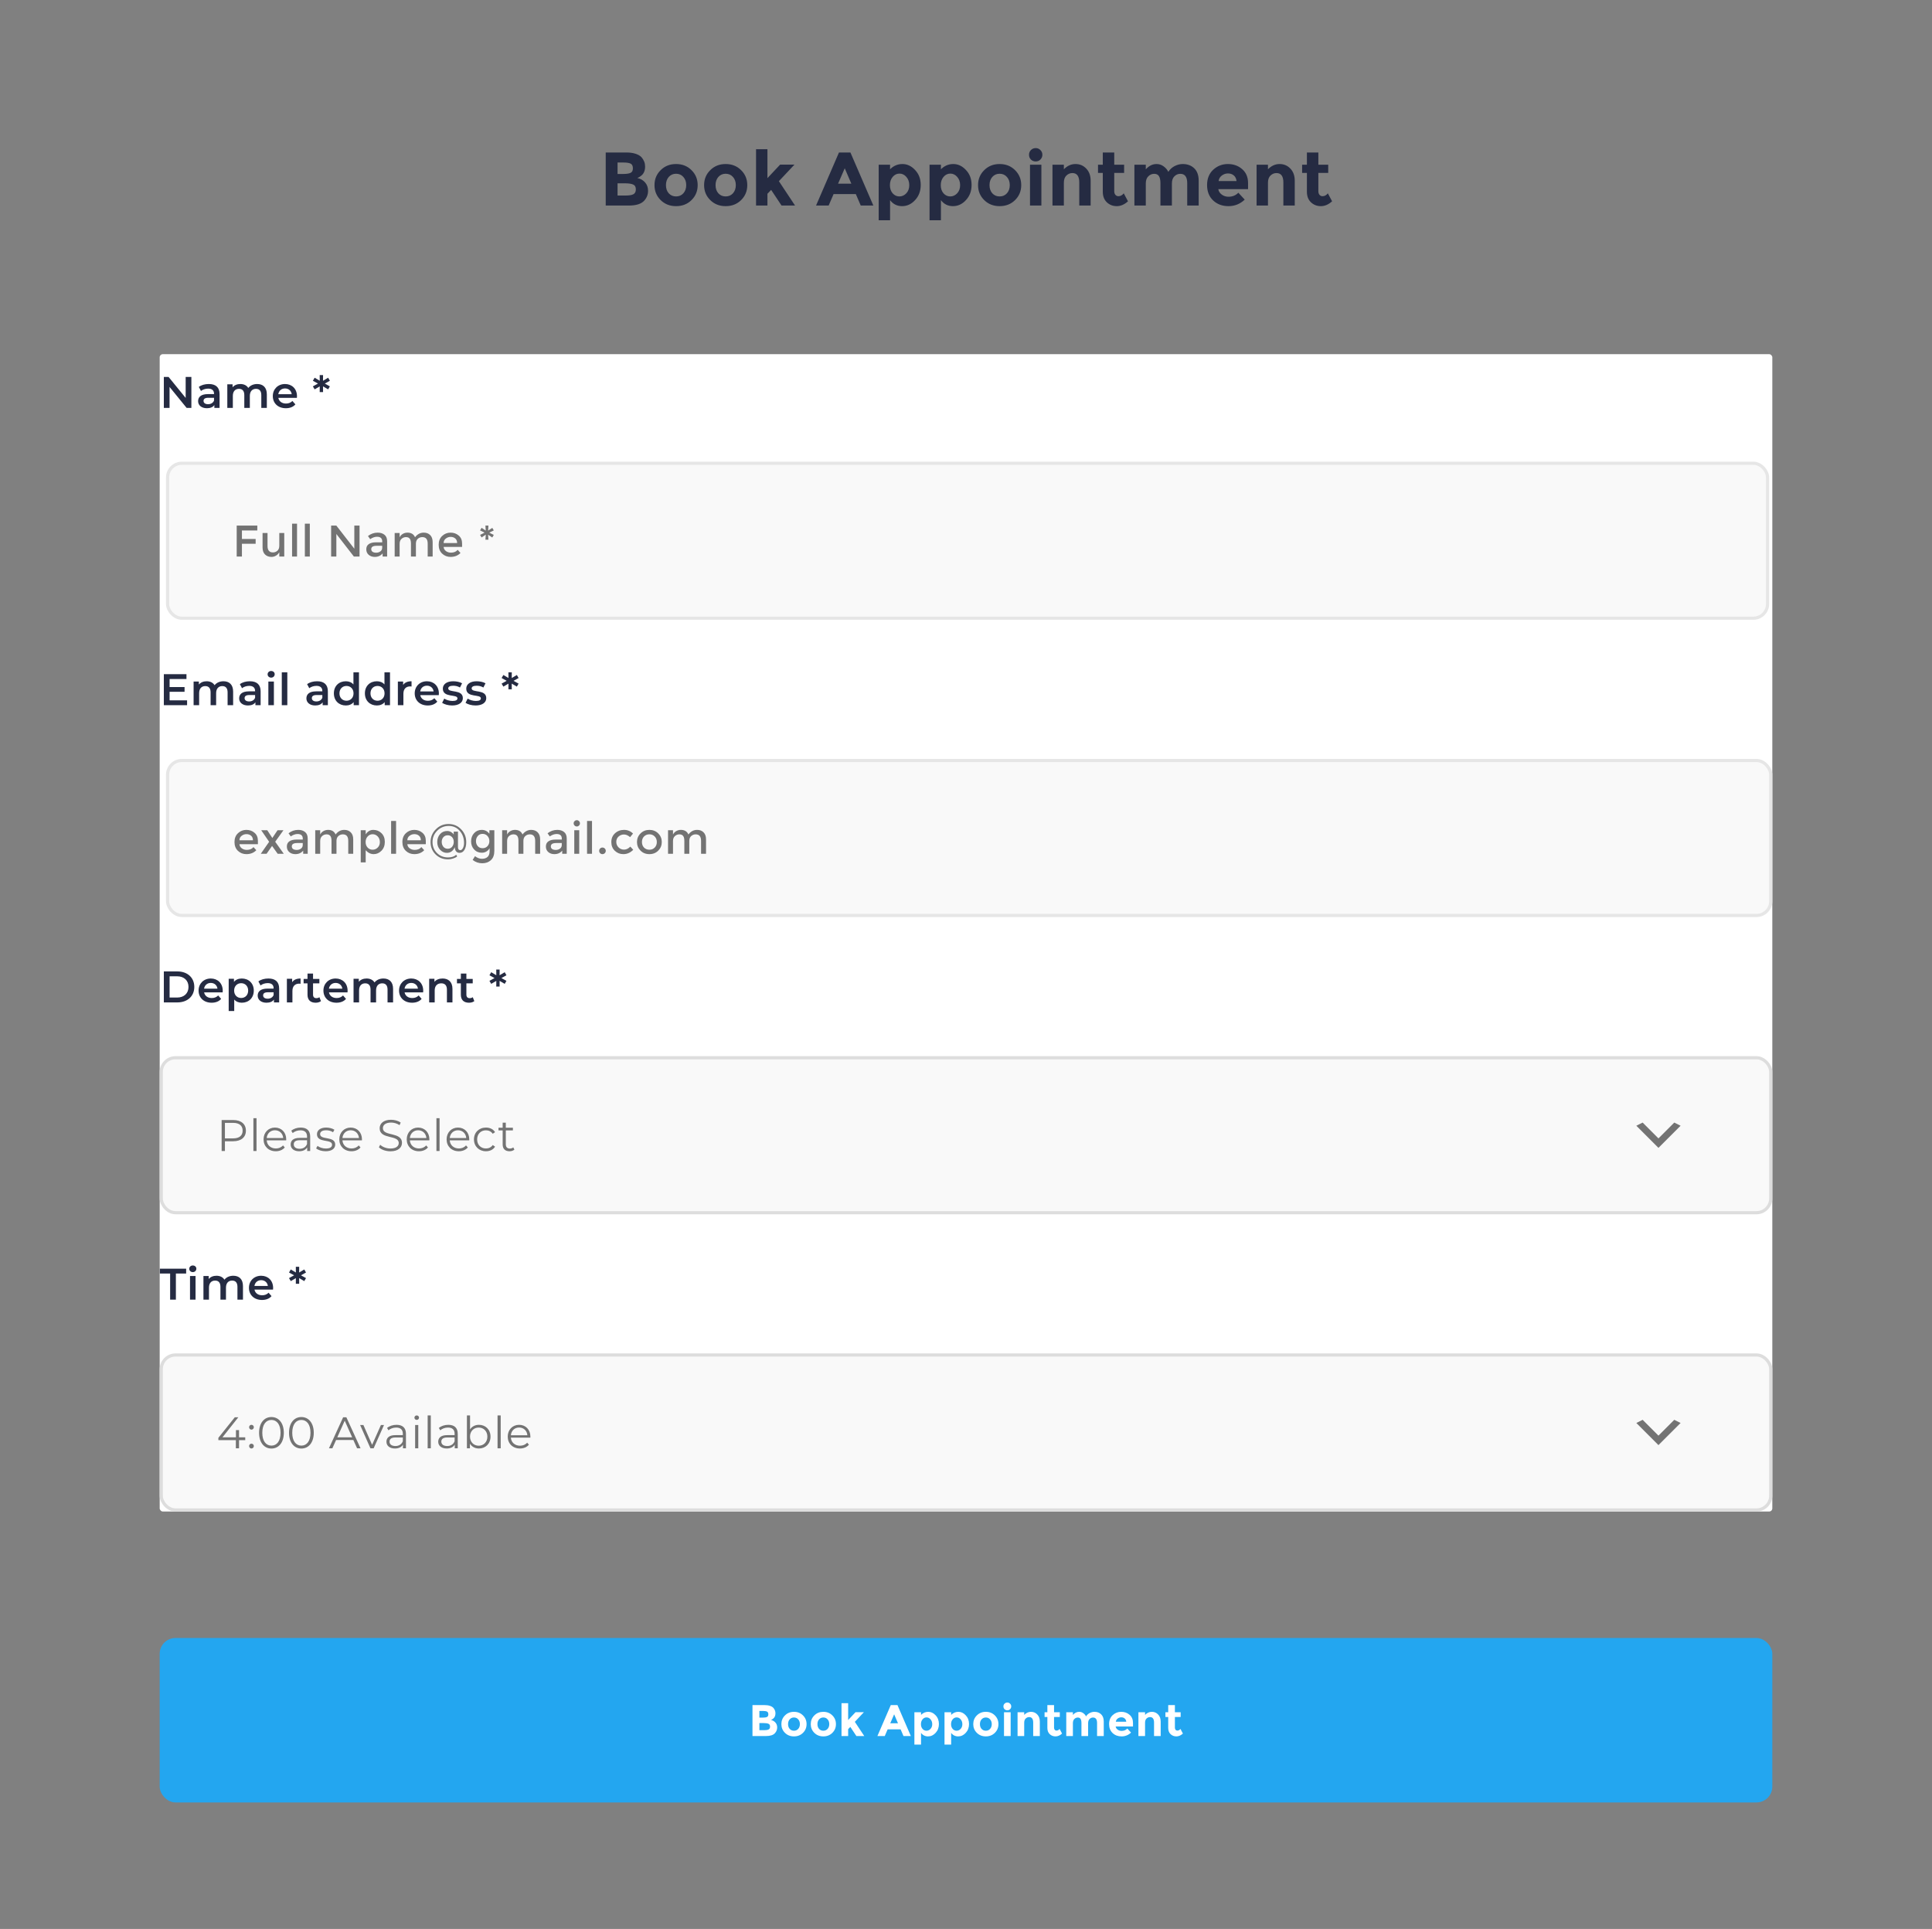 <svg width="611" height="610" viewBox="0 0 611 610" fill="none" xmlns="http://www.w3.org/2000/svg">
<rect x="0" y="0" width="611" height="610" fill="#808080" stroke="none"/>
<path d="M198.904 65H191.56V48.224H198.088C199.224 48.224 200.2 48.36 201.016 48.632C201.848 48.904 202.472 49.272 202.888 49.736C203.64 50.6 204.016 51.576 204.016 52.664C204.016 53.976 203.592 54.952 202.744 55.592C202.456 55.816 202.256 55.96 202.144 56.024C202.032 56.072 201.832 56.16 201.544 56.288C202.584 56.512 203.408 56.984 204.016 57.704C204.64 58.408 204.952 59.288 204.952 60.344C204.952 61.512 204.552 62.544 203.752 63.44C202.824 64.48 201.208 65 198.904 65ZM195.304 55.016H197.08C198.12 55.016 198.888 54.904 199.384 54.68C199.896 54.456 200.152 53.976 200.152 53.24C200.152 52.488 199.92 51.992 199.456 51.752C198.992 51.512 198.208 51.392 197.104 51.392H195.304V55.016ZM195.304 61.832H197.872C198.944 61.832 199.744 61.704 200.272 61.448C200.816 61.176 201.088 60.656 201.088 59.888C201.088 59.104 200.8 58.592 200.224 58.352C199.664 58.096 198.76 57.968 197.512 57.968H195.304V61.832ZM210.61 58.544C210.61 59.6 210.906 60.464 211.498 61.136C212.106 61.792 212.874 62.12 213.802 62.12C214.746 62.12 215.514 61.792 216.106 61.136C216.714 60.464 217.018 59.6 217.018 58.544C217.018 57.488 216.714 56.624 216.106 55.952C215.514 55.28 214.746 54.944 213.802 54.944C212.874 54.944 212.106 55.28 211.498 55.952C210.906 56.624 210.61 57.488 210.61 58.544ZM220.642 58.544C220.642 60.416 219.994 61.992 218.698 63.272C217.402 64.552 215.77 65.192 213.802 65.192C211.85 65.192 210.226 64.552 208.93 63.272C207.634 61.992 206.986 60.416 206.986 58.544C206.986 56.672 207.634 55.096 208.93 53.816C210.226 52.52 211.85 51.872 213.802 51.872C215.77 51.872 217.402 52.52 218.698 53.816C219.994 55.096 220.642 56.672 220.642 58.544ZM226.296 58.544C226.296 59.6 226.592 60.464 227.184 61.136C227.792 61.792 228.56 62.12 229.488 62.12C230.432 62.12 231.2 61.792 231.792 61.136C232.4 60.464 232.704 59.6 232.704 58.544C232.704 57.488 232.4 56.624 231.792 55.952C231.2 55.28 230.432 54.944 229.488 54.944C228.56 54.944 227.792 55.28 227.184 55.952C226.592 56.624 226.296 57.488 226.296 58.544ZM236.328 58.544C236.328 60.416 235.68 61.992 234.384 63.272C233.088 64.552 231.456 65.192 229.488 65.192C227.536 65.192 225.912 64.552 224.616 63.272C223.32 61.992 222.672 60.416 222.672 58.544C222.672 56.672 223.32 55.096 224.616 53.816C225.912 52.52 227.536 51.872 229.488 51.872C231.456 51.872 233.088 52.52 234.384 53.816C235.68 55.096 236.328 56.672 236.328 58.544ZM242.702 65H239.102V47.192H242.702V56.336L246.71 52.064H251.246L246.326 57.296L251.438 65H247.166L243.878 60.056L242.702 61.28V65ZM272.215 65L270.655 61.376H263.623L262.063 65H258.079L265.327 48.224H268.951L276.199 65H272.215ZM267.151 53.216L265.039 58.088H269.239L267.151 53.216ZM285.398 51.872C286.902 51.872 288.238 52.504 289.406 53.768C290.59 55.016 291.182 56.592 291.182 58.496C291.182 60.4 290.59 61.992 289.406 63.272C288.238 64.552 286.862 65.192 285.278 65.192C283.71 65.192 282.446 64.56 281.486 63.296V69.656H277.886V52.088H281.486V53.528C282.59 52.424 283.894 51.872 285.398 51.872ZM281.438 58.568C281.438 59.608 281.726 60.464 282.302 61.136C282.894 61.792 283.606 62.12 284.438 62.12C285.27 62.12 285.998 61.792 286.622 61.136C287.246 60.464 287.558 59.608 287.558 58.568C287.558 57.528 287.254 56.656 286.646 55.952C286.038 55.248 285.31 54.896 284.462 54.896C283.614 54.896 282.894 55.248 282.302 55.952C281.726 56.64 281.438 57.512 281.438 58.568ZM301.482 51.872C302.986 51.872 304.322 52.504 305.49 53.768C306.674 55.016 307.266 56.592 307.266 58.496C307.266 60.4 306.674 61.992 305.49 63.272C304.322 64.552 302.946 65.192 301.362 65.192C299.794 65.192 298.53 64.56 297.57 63.296V69.656H293.97V52.088H297.57V53.528C298.674 52.424 299.978 51.872 301.482 51.872ZM297.522 58.568C297.522 59.608 297.81 60.464 298.386 61.136C298.978 61.792 299.69 62.12 300.522 62.12C301.354 62.12 302.082 61.792 302.706 61.136C303.33 60.464 303.642 59.608 303.642 58.568C303.642 57.528 303.338 56.656 302.73 55.952C302.122 55.248 301.394 54.896 300.546 54.896C299.698 54.896 298.978 55.248 298.386 55.952C297.81 56.64 297.522 57.512 297.522 58.568ZM312.935 58.544C312.935 59.6 313.231 60.464 313.823 61.136C314.431 61.792 315.199 62.12 316.127 62.12C317.071 62.12 317.839 61.792 318.431 61.136C319.039 60.464 319.343 59.6 319.343 58.544C319.343 57.488 319.039 56.624 318.431 55.952C317.839 55.28 317.071 54.944 316.127 54.944C315.199 54.944 314.431 55.28 313.823 55.952C313.231 56.624 312.935 57.488 312.935 58.544ZM322.967 58.544C322.967 60.416 322.319 61.992 321.023 63.272C319.727 64.552 318.095 65.192 316.127 65.192C314.175 65.192 312.551 64.552 311.255 63.272C309.959 61.992 309.311 60.416 309.311 58.544C309.311 56.672 309.959 55.096 311.255 53.816C312.551 52.52 314.175 51.872 316.127 51.872C318.095 51.872 319.727 52.52 321.023 53.816C322.319 55.096 322.967 56.672 322.967 58.544ZM329.341 65H325.741V52.088H329.341V65ZM326.029 50.456C325.629 50.04 325.429 49.536 325.429 48.944C325.429 48.352 325.629 47.856 326.029 47.456C326.445 47.04 326.949 46.832 327.541 46.832C328.133 46.832 328.629 47.04 329.029 47.456C329.445 47.856 329.653 48.352 329.653 48.944C329.653 49.536 329.445 50.04 329.029 50.456C328.629 50.856 328.133 51.056 327.541 51.056C326.949 51.056 326.445 50.856 326.029 50.456ZM336.449 57.8V65H332.849V52.088H336.449V53.528C337.537 52.424 338.761 51.872 340.121 51.872C341.481 51.872 342.617 52.352 343.529 53.312C344.457 54.272 344.921 55.552 344.921 57.152V65H341.321V57.704C341.321 55.72 340.593 54.728 339.137 54.728C338.417 54.728 337.785 54.992 337.241 55.52C336.713 56.032 336.449 56.792 336.449 57.8ZM352.385 54.68V60.464C352.385 60.96 352.513 61.352 352.769 61.64C353.025 61.912 353.329 62.048 353.681 62.048C354.353 62.048 354.921 61.744 355.385 61.136L356.729 63.656C355.609 64.68 354.425 65.192 353.177 65.192C351.945 65.192 350.897 64.784 350.033 63.968C349.185 63.152 348.761 62.04 348.761 60.632V54.68H347.249V52.088H348.761V48.224H352.385V52.088H355.505V54.68H352.385ZM370.615 58.04V65H366.991V57.944C366.991 56.92 366.831 56.168 366.511 55.688C366.207 55.208 365.703 54.968 364.999 54.968C364.311 54.968 363.695 55.232 363.151 55.76C362.623 56.272 362.359 57.032 362.359 58.04V65H358.759V52.088H362.359V53.552C363.351 52.432 364.487 51.872 365.767 51.872C366.583 51.872 367.319 52.112 367.975 52.592C368.647 53.072 369.151 53.656 369.487 54.344C369.983 53.56 370.647 52.952 371.479 52.52C372.327 52.088 373.175 51.872 374.023 51.872C375.543 51.872 376.767 52.328 377.695 53.24C378.623 54.136 379.087 55.44 379.087 57.152V65H375.463V57.944C375.463 55.96 374.735 54.968 373.279 54.968C372.559 54.968 371.935 55.232 371.407 55.76C370.879 56.272 370.615 57.032 370.615 58.04ZM393.645 63.128C392.189 64.504 390.477 65.192 388.509 65.192C386.557 65.192 384.941 64.592 383.661 63.392C382.381 62.176 381.741 60.552 381.741 58.52C381.741 56.488 382.389 54.872 383.685 53.672C384.997 52.472 386.541 51.872 388.317 51.872C390.093 51.872 391.597 52.408 392.829 53.48C394.077 54.552 394.701 56.024 394.701 57.896V59.816H385.293C385.405 60.52 385.773 61.096 386.397 61.544C387.021 61.992 387.725 62.216 388.509 62.216C389.773 62.216 390.813 61.792 391.629 60.944L393.645 63.128ZM391.053 57.248C390.973 56.48 390.685 55.888 390.189 55.472C389.693 55.056 389.085 54.848 388.365 54.848C387.661 54.848 387.013 55.064 386.421 55.496C385.829 55.928 385.485 56.512 385.389 57.248H391.053ZM400.997 57.8V65H397.397V52.088H400.997V53.528C402.085 52.424 403.309 51.872 404.669 51.872C406.029 51.872 407.165 52.352 408.077 53.312C409.005 54.272 409.469 55.552 409.469 57.152V65H405.869V57.704C405.869 55.72 405.141 54.728 403.685 54.728C402.965 54.728 402.333 54.992 401.789 55.52C401.261 56.032 400.997 56.792 400.997 57.8ZM416.934 54.68V60.464C416.934 60.96 417.062 61.352 417.318 61.64C417.574 61.912 417.878 62.048 418.23 62.048C418.902 62.048 419.47 61.744 419.934 61.136L421.278 63.656C420.158 64.68 418.974 65.192 417.726 65.192C416.494 65.192 415.446 64.784 414.582 63.968C413.734 63.152 413.31 62.04 413.31 60.632V54.68H411.798V52.088H413.31V48.224H416.934V52.088H420.054V54.68H416.934Z" fill="#252B42"/>
<g clip-path="url(#clip0_1479_17315)">
<rect x="50.5" y="112" width="510" height="366" rx="1" fill="white"/>
<path d="M58.718 119.2V125.836L53.314 119.2H51.816V129H53.622V122.364L59.026 129H60.524V119.2H58.718ZM66.038 121.44C64.834 121.44 63.672 121.748 62.874 122.364L63.56 123.638C64.12 123.176 64.988 122.896 65.828 122.896C67.074 122.896 67.69 123.498 67.69 124.52V124.632H65.758C63.49 124.632 62.65 125.612 62.65 126.858C62.65 128.16 63.728 129.098 65.436 129.098C66.556 129.098 67.368 128.734 67.788 128.09V129H69.44V124.618C69.44 122.462 68.194 121.44 66.038 121.44ZM65.8 127.824C64.904 127.824 64.372 127.418 64.372 126.788C64.372 126.242 64.694 125.794 65.884 125.794H67.69V126.662C67.396 127.432 66.654 127.824 65.8 127.824ZM81.322 121.44C80.132 121.44 79.124 121.916 78.522 122.686C78.004 121.846 77.094 121.44 76.002 121.44C74.98 121.44 74.112 121.804 73.552 122.476V121.524H71.886V129H73.636V125.206C73.636 123.722 74.42 122.966 75.582 122.966C76.646 122.966 77.262 123.61 77.262 124.94V129H79.012V125.206C79.012 123.722 79.81 122.966 80.958 122.966C82.022 122.966 82.638 123.61 82.638 124.94V129H84.388V124.716C84.388 122.462 83.128 121.44 81.322 121.44ZM93.921 125.304C93.921 122.966 92.325 121.44 90.141 121.44C87.915 121.44 86.276 123.036 86.276 125.262C86.276 127.488 87.9 129.098 90.406 129.098C91.695 129.098 92.745 128.678 93.416 127.88L92.478 126.802C91.947 127.348 91.288 127.614 90.448 127.614C89.147 127.614 88.237 126.914 88.026 125.822H93.892C93.906 125.654 93.921 125.444 93.921 125.304ZM90.141 122.84C91.288 122.84 92.115 123.582 92.254 124.66H88.013C88.18 123.568 89.007 122.84 90.141 122.84ZM104.323 120.418L103.777 119.452L102.153 120.418L102.167 118.612H101.103L101.117 120.404L99.507 119.452L98.947 120.418L100.557 121.3L98.947 122.182L99.507 123.134L101.117 122.196L101.103 123.988H102.167L102.153 122.182L103.777 123.134L104.323 122.182L102.727 121.3L104.323 120.418Z" fill="#252B42"/>
<g clip-path="url(#clip1_1479_17315)">
<rect x="53" y="146.5" width="506" height="49" rx="4.5" fill="#F9F9F9"/>
<rect x="53" y="146.5" width="506" height="49" rx="4.5" stroke="#E6E6E6"/>
<path d="M76.51 167.754V170.442H80.85V171.968H76.51V176H74.858V166.214H81.382L81.368 167.754H76.51ZM88.327 172.584V168.552H89.895V176H88.327V174.642C88.075 175.099 87.725 175.459 87.277 175.72C86.838 175.981 86.362 176.112 85.849 176.112C85.009 176.112 84.328 175.855 83.805 175.342C83.292 174.829 83.035 174.087 83.035 173.116V168.552H84.603V172.64C84.603 174.012 85.172 174.698 86.311 174.698C86.853 174.698 87.324 174.521 87.725 174.166C88.126 173.802 88.327 173.275 88.327 172.584ZM93.938 176H92.37V165.612H93.938V176ZM97.98 176H96.412V165.612H97.98V176ZM112.055 166.214H113.707V176H111.915L106.371 168.86V176H104.719V166.214H106.371L112.055 173.522V166.214ZM122.432 176H121.004V175.006C120.388 175.743 119.562 176.112 118.526 176.112C117.752 176.112 117.108 175.893 116.594 175.454C116.09 175.015 115.838 174.432 115.838 173.704C115.838 172.967 116.109 172.416 116.65 172.052C117.192 171.688 117.924 171.506 118.848 171.506H120.878V171.226C120.878 170.237 120.328 169.742 119.226 169.742C118.536 169.742 117.817 169.994 117.07 170.498L116.37 169.518C117.276 168.799 118.302 168.44 119.45 168.44C120.328 168.44 121.042 168.664 121.592 169.112C122.152 169.551 122.432 170.246 122.432 171.198V176ZM120.864 173.228V172.598H119.1C117.971 172.598 117.406 172.953 117.406 173.662C117.406 174.026 117.546 174.306 117.826 174.502C118.106 174.689 118.494 174.782 118.988 174.782C119.492 174.782 119.931 174.642 120.304 174.362C120.678 174.082 120.864 173.704 120.864 173.228ZM126.383 171.968V176H124.815V168.552H126.383V169.91C126.607 169.453 126.943 169.093 127.391 168.832C127.849 168.571 128.339 168.44 128.861 168.44C130.037 168.44 130.835 168.925 131.255 169.896C131.993 168.925 132.912 168.44 134.013 168.44C134.853 168.44 135.53 168.697 136.043 169.21C136.566 169.723 136.827 170.465 136.827 171.436V176H135.259V171.912C135.259 170.54 134.69 169.854 133.551 169.854C133.019 169.854 132.553 170.027 132.151 170.372C131.759 170.708 131.554 171.203 131.535 171.856V176H129.967V171.912C129.967 171.203 129.841 170.685 129.589 170.358C129.337 170.022 128.941 169.854 128.399 169.854C127.858 169.854 127.387 170.036 126.985 170.4C126.584 170.755 126.383 171.277 126.383 171.968ZM146.137 172.962H140.299C140.336 173.503 140.583 173.942 141.041 174.278C141.498 174.605 142.021 174.768 142.609 174.768C143.542 174.768 144.251 174.474 144.737 173.886L145.633 174.866C144.83 175.697 143.785 176.112 142.497 176.112C141.451 176.112 140.56 175.767 139.823 175.076C139.095 174.376 138.731 173.443 138.731 172.276C138.731 171.1 139.104 170.167 139.851 169.476C140.597 168.785 141.475 168.44 142.483 168.44C143.5 168.44 144.363 168.748 145.073 169.364C145.782 169.971 146.137 170.811 146.137 171.884V172.962ZM140.299 171.73H144.569C144.569 171.105 144.373 170.624 143.981 170.288C143.589 169.952 143.103 169.784 142.525 169.784C141.955 169.784 141.442 169.961 140.985 170.316C140.527 170.661 140.299 171.133 140.299 171.73ZM155.687 169.98L154.357 169.084L154.469 170.68H153.517L153.629 169.07L152.299 169.966L151.823 169.154L153.251 168.44L151.823 167.74L152.299 166.914L153.615 167.796L153.517 166.214H154.469L154.371 167.796L155.687 166.928L156.163 167.74L154.721 168.44L156.163 169.154L155.687 169.98Z" fill="#737373"/>
</g>
<path d="M53.636 221.474V218.772H58.368V217.274H53.636V214.726H58.97V213.2H51.816V223H59.166V221.474H53.636ZM70.663 215.44C69.473 215.44 68.465 215.916 67.863 216.686C67.345 215.846 66.435 215.44 65.343 215.44C64.321 215.44 63.453 215.804 62.893 216.476V215.524H61.227V223H62.977V219.206C62.977 217.722 63.761 216.966 64.923 216.966C65.987 216.966 66.603 217.61 66.603 218.94V223H68.353V219.206C68.353 217.722 69.151 216.966 70.299 216.966C71.363 216.966 71.979 217.61 71.979 218.94V223H73.729V218.716C73.729 216.462 72.469 215.44 70.663 215.44ZM79.021 215.44C77.817 215.44 76.655 215.748 75.857 216.364L76.543 217.638C77.103 217.176 77.971 216.896 78.811 216.896C80.057 216.896 80.673 217.498 80.673 218.52V218.632H78.741C76.473 218.632 75.633 219.612 75.633 220.858C75.633 222.16 76.711 223.098 78.419 223.098C79.539 223.098 80.351 222.734 80.771 222.09V223H82.423V218.618C82.423 216.462 81.177 215.44 79.021 215.44ZM78.783 221.824C77.887 221.824 77.355 221.418 77.355 220.788C77.355 220.242 77.677 219.794 78.867 219.794H80.673V220.662C80.379 221.432 79.637 221.824 78.783 221.824ZM85.751 214.292C86.409 214.292 86.871 213.816 86.871 213.2C86.871 212.626 86.395 212.192 85.751 212.192C85.107 212.192 84.631 212.654 84.631 213.242C84.631 213.83 85.107 214.292 85.751 214.292ZM84.869 223H86.619V215.524H84.869V223ZM89.116 223H90.866V212.612H89.116V223ZM100.288 215.44C99.084 215.44 97.922 215.748 97.124 216.364L97.81 217.638C98.37 217.176 99.238 216.896 100.078 216.896C101.324 216.896 101.94 217.498 101.94 218.52V218.632H100.008C97.74 218.632 96.9 219.612 96.9 220.858C96.9 222.16 97.978 223.098 99.686 223.098C100.806 223.098 101.618 222.734 102.038 222.09V223H103.69V218.618C103.69 216.462 102.444 215.44 100.288 215.44ZM100.05 221.824C99.154 221.824 98.622 221.418 98.622 220.788C98.622 220.242 98.944 219.794 100.134 219.794H101.94V220.662C101.646 221.432 100.904 221.824 100.05 221.824ZM111.776 212.612V216.448C111.188 215.762 110.334 215.44 109.368 215.44C107.198 215.44 105.588 216.938 105.588 219.262C105.588 221.586 107.198 223.098 109.368 223.098C110.39 223.098 111.258 222.748 111.846 222.034V223H113.526V212.612H111.776ZM109.578 221.6C108.318 221.6 107.352 220.69 107.352 219.262C107.352 217.834 108.318 216.924 109.578 216.924C110.838 216.924 111.804 217.834 111.804 219.262C111.804 220.69 110.838 221.6 109.578 221.6ZM121.588 212.612V216.448C121 215.762 120.146 215.44 119.18 215.44C117.01 215.44 115.4 216.938 115.4 219.262C115.4 221.586 117.01 223.098 119.18 223.098C120.202 223.098 121.07 222.748 121.658 222.034V223H123.338V212.612H121.588ZM119.39 221.6C118.13 221.6 117.164 220.69 117.164 219.262C117.164 217.834 118.13 216.924 119.39 216.924C120.65 216.924 121.616 217.834 121.616 219.262C121.616 220.69 120.65 221.6 119.39 221.6ZM127.493 216.616V215.524H125.827V223H127.577V219.374C127.577 217.848 128.417 217.064 129.747 217.064C129.873 217.064 129.999 217.078 130.153 217.106V215.44C128.907 215.44 127.997 215.832 127.493 216.616ZM138.797 219.304C138.797 216.966 137.201 215.44 135.017 215.44C132.791 215.44 131.153 217.036 131.153 219.262C131.153 221.488 132.777 223.098 135.283 223.098C136.571 223.098 137.621 222.678 138.293 221.88L137.355 220.802C136.823 221.348 136.165 221.614 135.325 221.614C134.023 221.614 133.113 220.914 132.903 219.822H138.769C138.783 219.654 138.797 219.444 138.797 219.304ZM135.017 216.84C136.165 216.84 136.991 217.582 137.131 218.66H132.889C133.057 217.568 133.883 216.84 135.017 216.84ZM142.988 223.098C145.088 223.098 146.376 222.188 146.376 220.788C146.376 217.862 141.756 219.206 141.756 217.694C141.756 217.204 142.26 216.854 143.324 216.854C144.038 216.854 144.752 216.994 145.466 217.414L146.138 216.084C145.466 215.678 144.332 215.44 143.338 215.44C141.322 215.44 140.048 216.364 140.048 217.778C140.048 220.76 144.668 219.416 144.668 220.844C144.668 221.362 144.206 221.67 143.1 221.67C142.162 221.67 141.154 221.362 140.496 220.928L139.824 222.258C140.496 222.734 141.742 223.098 142.988 223.098ZM150.393 223.098C152.493 223.098 153.781 222.188 153.781 220.788C153.781 217.862 149.161 219.206 149.161 217.694C149.161 217.204 149.665 216.854 150.729 216.854C151.443 216.854 152.157 216.994 152.871 217.414L153.543 216.084C152.871 215.678 151.737 215.44 150.743 215.44C148.727 215.44 147.453 216.364 147.453 217.778C147.453 220.76 152.073 219.416 152.073 220.844C152.073 221.362 151.611 221.67 150.505 221.67C149.567 221.67 148.559 221.362 147.901 220.928L147.229 222.258C147.901 222.734 149.147 223.098 150.393 223.098ZM164.009 214.418L163.463 213.452L161.839 214.418L161.853 212.612H160.789L160.803 214.404L159.193 213.452L158.633 214.418L160.243 215.3L158.633 216.182L159.193 217.134L160.803 216.196L160.789 217.988H161.853L161.839 216.182L163.463 217.134L164.009 216.182L162.413 215.3L164.009 214.418Z" fill="#252B42"/>
<g clip-path="url(#clip2_1479_17315)">
<rect x="53" y="240.5" width="507" height="49" rx="4.5" fill="#F9F9F9"/>
<rect x="53" y="240.5" width="507" height="49" rx="4.5" stroke="#E6E6E6"/>
<path d="M81.564 266.962H75.726C75.763 267.503 76.011 267.942 76.468 268.278C76.925 268.605 77.448 268.768 78.036 268.768C78.969 268.768 79.679 268.474 80.164 267.886L81.06 268.866C80.257 269.697 79.212 270.112 77.924 270.112C76.879 270.112 75.987 269.767 75.25 269.076C74.522 268.376 74.158 267.443 74.158 266.276C74.158 265.1 74.531 264.167 75.278 263.476C76.025 262.785 76.902 262.44 77.91 262.44C78.927 262.44 79.791 262.748 80.5 263.364C81.209 263.971 81.564 264.811 81.564 265.884V266.962ZM75.726 265.73H79.996C79.996 265.105 79.8 264.624 79.408 264.288C79.016 263.952 78.531 263.784 77.952 263.784C77.383 263.784 76.869 263.961 76.412 264.316C75.955 264.661 75.726 265.133 75.726 265.73ZM84.528 262.552L86.124 265.002L87.776 262.552H89.638L87.034 266.192L89.75 270H87.818L86.04 267.522L84.304 270H82.47L85.116 266.206L82.61 262.552H84.528ZM97.31 270H95.882V269.006C95.266 269.743 94.44 270.112 93.404 270.112C92.629 270.112 91.986 269.893 91.472 269.454C90.968 269.015 90.716 268.432 90.716 267.704C90.716 266.967 90.987 266.416 91.528 266.052C92.07 265.688 92.802 265.506 93.726 265.506H95.756V265.226C95.756 264.237 95.206 263.742 94.104 263.742C93.413 263.742 92.695 263.994 91.948 264.498L91.248 263.518C92.153 262.799 93.18 262.44 94.328 262.44C95.206 262.44 95.919 262.664 96.47 263.112C97.03 263.551 97.31 264.246 97.31 265.198V270ZM95.742 267.228V266.598H93.978C92.849 266.598 92.284 266.953 92.284 267.662C92.284 268.026 92.424 268.306 92.704 268.502C92.984 268.689 93.371 268.782 93.866 268.782C94.37 268.782 94.809 268.642 95.182 268.362C95.555 268.082 95.742 267.704 95.742 267.228ZM101.261 265.968V270H99.693V262.552H101.261V263.91C101.485 263.453 101.821 263.093 102.269 262.832C102.726 262.571 103.216 262.44 103.739 262.44C104.915 262.44 105.713 262.925 106.133 263.896C106.87 262.925 107.79 262.44 108.891 262.44C109.731 262.44 110.408 262.697 110.921 263.21C111.444 263.723 111.705 264.465 111.705 265.436V270H110.137V265.912C110.137 264.54 109.568 263.854 108.429 263.854C107.897 263.854 107.43 264.027 107.029 264.372C106.637 264.708 106.432 265.203 106.413 265.856V270H104.845V265.912C104.845 265.203 104.719 264.685 104.467 264.358C104.215 264.022 103.818 263.854 103.277 263.854C102.736 263.854 102.264 264.036 101.863 264.4C101.462 264.755 101.261 265.277 101.261 265.968ZM118.074 262.44C119.073 262.44 119.927 262.785 120.636 263.476C121.346 264.167 121.7 265.086 121.7 266.234C121.7 267.382 121.346 268.315 120.636 269.034C119.936 269.753 119.115 270.112 118.172 270.112C117.239 270.112 116.399 269.701 115.652 268.88V272.716H114.084V262.552H115.652V263.854C116.268 262.911 117.076 262.44 118.074 262.44ZM115.624 266.29C115.624 266.999 115.839 267.583 116.268 268.04C116.698 268.488 117.22 268.712 117.836 268.712C118.452 268.712 118.989 268.488 119.446 268.04C119.904 267.592 120.132 267.013 120.132 266.304C120.132 265.585 119.908 264.993 119.46 264.526C119.012 264.05 118.476 263.812 117.85 263.812C117.225 263.812 116.698 264.05 116.268 264.526C115.839 264.993 115.624 265.581 115.624 266.29ZM125.259 270H123.691V259.612H125.259V270ZM134.662 266.962H128.824C128.862 267.503 129.109 267.942 129.566 268.278C130.024 268.605 130.546 268.768 131.134 268.768C132.068 268.768 132.777 268.474 133.262 267.886L134.158 268.866C133.356 269.697 132.31 270.112 131.022 270.112C129.977 270.112 129.086 269.767 128.348 269.076C127.62 268.376 127.256 267.443 127.256 266.276C127.256 265.1 127.63 264.167 128.376 263.476C129.123 262.785 130 262.44 131.008 262.44C132.026 262.44 132.889 262.748 133.598 263.364C134.308 263.971 134.662 264.811 134.662 265.884V266.962ZM128.824 265.73H133.094C133.094 265.105 132.898 264.624 132.506 264.288C132.114 263.952 131.629 263.784 131.05 263.784C130.481 263.784 129.968 263.961 129.51 264.316C129.053 264.661 128.824 265.133 128.824 265.73ZM141.697 271.764C140.129 271.764 138.813 271.241 137.749 270.196C136.694 269.151 136.167 267.844 136.167 266.276C136.167 264.708 136.722 263.369 137.833 262.258C138.943 261.138 140.283 260.578 141.851 260.578C143.428 260.578 144.753 261.138 145.827 262.258C146.909 263.369 147.451 264.727 147.451 266.332C147.451 267.34 147.259 268.157 146.877 268.782C146.494 269.398 145.985 269.706 145.351 269.706C144.893 269.706 144.529 269.552 144.259 269.244C143.988 268.927 143.843 268.479 143.825 267.9C143.302 269.104 142.467 269.706 141.319 269.706C140.516 269.706 139.807 269.384 139.191 268.74C138.584 268.096 138.281 267.279 138.281 266.29C138.281 265.301 138.57 264.47 139.149 263.798C139.727 263.126 140.493 262.79 141.445 262.79C141.874 262.79 142.28 262.902 142.663 263.126C143.045 263.35 143.321 263.616 143.489 263.924V262.986H144.833V267.872C144.833 268.525 145.089 268.852 145.603 268.852C145.892 268.852 146.153 268.642 146.387 268.222C146.629 267.793 146.751 267.233 146.751 266.542C146.751 265.049 146.298 263.784 145.393 262.748C144.497 261.712 143.335 261.194 141.907 261.194C140.488 261.194 139.279 261.693 138.281 262.692C137.282 263.691 136.783 264.885 136.783 266.276C136.783 267.667 137.254 268.829 138.197 269.762C139.139 270.686 140.306 271.148 141.697 271.148C142.817 271.148 143.675 270.868 144.273 270.308L144.581 270.826C144.254 271.106 143.82 271.33 143.279 271.498C142.737 271.675 142.21 271.764 141.697 271.764ZM143.503 266.234C143.503 265.627 143.325 265.128 142.971 264.736C142.616 264.344 142.154 264.148 141.585 264.148C141.015 264.148 140.558 264.349 140.213 264.75C139.867 265.151 139.695 265.646 139.695 266.234C139.695 266.813 139.863 267.321 140.199 267.76C140.544 268.189 141.011 268.404 141.599 268.404C142.187 268.404 142.649 268.194 142.985 267.774C143.33 267.345 143.503 266.831 143.503 266.234ZM156.335 262.552V269.048C156.335 270.364 155.976 271.349 155.257 272.002C154.548 272.665 153.633 272.996 152.513 272.996C151.393 272.996 150.38 272.646 149.475 271.946L150.217 270.756C150.945 271.307 151.678 271.582 152.415 271.582C153.162 271.582 153.75 271.391 154.179 271.008C154.618 270.625 154.837 270.014 154.837 269.174V268.222C154.604 268.661 154.268 269.011 153.829 269.272C153.4 269.533 152.914 269.664 152.373 269.664C151.384 269.664 150.572 269.319 149.937 268.628C149.302 267.937 148.985 267.079 148.985 266.052C148.985 265.025 149.302 264.167 149.937 263.476C150.572 262.785 151.379 262.44 152.359 262.44C153.348 262.44 154.151 262.846 154.767 263.658V262.552H156.335ZM150.525 265.996C150.525 266.603 150.712 267.13 151.085 267.578C151.468 268.017 151.976 268.236 152.611 268.236C153.255 268.236 153.773 268.021 154.165 267.592C154.566 267.163 154.767 266.631 154.767 265.996C154.767 265.352 154.566 264.811 154.165 264.372C153.764 263.924 153.246 263.7 152.611 263.7C151.976 263.7 151.468 263.929 151.085 264.386C150.712 264.843 150.525 265.38 150.525 265.996ZM160.375 265.968V270H158.807V262.552H160.375V263.91C160.599 263.453 160.935 263.093 161.383 262.832C161.84 262.571 162.33 262.44 162.853 262.44C164.029 262.44 164.827 262.925 165.247 263.896C165.984 262.925 166.904 262.44 168.005 262.44C168.845 262.44 169.522 262.697 170.035 263.21C170.558 263.723 170.819 264.465 170.819 265.436V270H169.251V265.912C169.251 264.54 168.682 263.854 167.543 263.854C167.011 263.854 166.544 264.027 166.143 264.372C165.751 264.708 165.546 265.203 165.527 265.856V270H163.959V265.912C163.959 265.203 163.833 264.685 163.581 264.358C163.329 264.022 162.932 263.854 162.391 263.854C161.85 263.854 161.378 264.036 160.977 264.4C160.576 264.755 160.375 265.277 160.375 265.968ZM179.232 270H177.804V269.006C177.188 269.743 176.362 270.112 175.326 270.112C174.552 270.112 173.908 269.893 173.394 269.454C172.89 269.015 172.638 268.432 172.638 267.704C172.638 266.967 172.909 266.416 173.45 266.052C173.992 265.688 174.724 265.506 175.648 265.506H177.678V265.226C177.678 264.237 177.128 263.742 176.026 263.742C175.336 263.742 174.617 263.994 173.87 264.498L173.17 263.518C174.076 262.799 175.102 262.44 176.25 262.44C177.128 262.44 177.842 262.664 178.392 263.112C178.952 263.551 179.232 264.246 179.232 265.198V270ZM177.664 267.228V266.598H175.9C174.771 266.598 174.206 266.953 174.206 267.662C174.206 268.026 174.346 268.306 174.626 268.502C174.906 268.689 175.294 268.782 175.788 268.782C176.292 268.782 176.731 268.642 177.104 268.362C177.478 268.082 177.664 267.704 177.664 267.228ZM183.183 270H181.615V262.552H183.183V270ZM181.713 261.068C181.517 260.872 181.419 260.639 181.419 260.368C181.419 260.097 181.517 259.864 181.713 259.668C181.909 259.472 182.143 259.374 182.413 259.374C182.684 259.374 182.917 259.472 183.113 259.668C183.309 259.864 183.407 260.097 183.407 260.368C183.407 260.639 183.309 260.872 183.113 261.068C182.917 261.264 182.684 261.362 182.413 261.362C182.143 261.362 181.909 261.264 181.713 261.068ZM187.225 270H185.657V259.612H187.225V270ZM189.783 269.804C189.587 269.599 189.489 269.351 189.489 269.062C189.489 268.773 189.587 268.53 189.783 268.334C189.988 268.129 190.236 268.026 190.525 268.026C190.814 268.026 191.062 268.129 191.267 268.334C191.472 268.53 191.575 268.773 191.575 269.062C191.575 269.351 191.472 269.599 191.267 269.804C191.062 270.009 190.814 270.112 190.525 270.112C190.236 270.112 189.988 270.009 189.783 269.804ZM197.127 270.112C196.091 270.112 195.199 269.762 194.453 269.062C193.706 268.353 193.333 267.429 193.333 266.29C193.333 265.151 193.72 264.227 194.495 263.518C195.279 262.799 196.231 262.44 197.351 262.44C198.471 262.44 199.418 262.827 200.193 263.602L199.269 264.736C198.625 264.176 197.976 263.896 197.323 263.896C196.669 263.896 196.1 264.115 195.615 264.554C195.139 264.983 194.901 265.543 194.901 266.234C194.901 266.915 195.139 267.494 195.615 267.97C196.091 268.446 196.674 268.684 197.365 268.684C198.065 268.684 198.723 268.367 199.339 267.732L200.263 268.74C199.357 269.655 198.312 270.112 197.127 270.112ZM203.675 268.04C204.123 268.488 204.687 268.712 205.369 268.712C206.05 268.712 206.61 268.488 207.049 268.04C207.497 267.583 207.721 266.995 207.721 266.276C207.721 265.557 207.497 264.974 207.049 264.526C206.61 264.069 206.05 263.84 205.369 263.84C204.687 263.84 204.123 264.069 203.675 264.526C203.236 264.974 203.017 265.557 203.017 266.276C203.017 266.995 203.236 267.583 203.675 268.04ZM208.169 269.006C207.422 269.743 206.489 270.112 205.369 270.112C204.249 270.112 203.315 269.743 202.569 269.006C201.822 268.259 201.449 267.349 201.449 266.276C201.449 265.203 201.822 264.297 202.569 263.56C203.315 262.813 204.249 262.44 205.369 262.44C206.489 262.44 207.422 262.813 208.169 263.56C208.915 264.297 209.289 265.203 209.289 266.276C209.289 267.349 208.915 268.259 208.169 269.006ZM212.839 265.968V270H211.271V262.552H212.839V263.91C213.063 263.453 213.399 263.093 213.847 262.832C214.305 262.571 214.795 262.44 215.317 262.44C216.493 262.44 217.291 262.925 217.711 263.896C218.449 262.925 219.368 262.44 220.469 262.44C221.309 262.44 221.986 262.697 222.499 263.21C223.022 263.723 223.283 264.465 223.283 265.436V270H221.715V265.912C221.715 264.54 221.146 263.854 220.007 263.854C219.475 263.854 219.009 264.027 218.607 264.372C218.215 264.708 218.01 265.203 217.991 265.856V270H216.423V265.912C216.423 265.203 216.297 264.685 216.045 264.358C215.793 264.022 215.397 263.854 214.855 263.854C214.314 263.854 213.843 264.036 213.441 264.4C213.04 264.755 212.839 265.277 212.839 265.968Z" fill="#737373"/>
</g>
<path d="M51.816 317H56.1C59.278 317 61.448 315.04 61.448 312.1C61.448 309.16 59.278 307.2 56.1 307.2H51.816V317ZM53.636 315.46V308.74H56.016C58.2 308.74 59.614 310.07 59.614 312.1C59.614 314.13 58.2 315.46 56.016 315.46H53.636ZM70.442 313.304C70.442 310.966 68.846 309.44 66.662 309.44C64.436 309.44 62.798 311.036 62.798 313.262C62.798 315.488 64.422 317.098 66.928 317.098C68.216 317.098 69.266 316.678 69.938 315.88L69 314.802C68.468 315.348 67.81 315.614 66.97 315.614C65.668 315.614 64.758 314.914 64.548 313.822H70.414C70.428 313.654 70.442 313.444 70.442 313.304ZM66.662 310.84C67.81 310.84 68.636 311.582 68.776 312.66H64.534C64.702 311.568 65.528 310.84 66.662 310.84ZM76.467 309.44C75.445 309.44 74.577 309.79 73.989 310.504V309.524H72.323V319.716H74.073V316.09C74.675 316.776 75.515 317.098 76.467 317.098C78.651 317.098 80.261 315.586 80.261 313.262C80.261 310.952 78.651 309.44 76.467 309.44ZM76.271 315.6C75.011 315.6 74.045 314.69 74.045 313.262C74.045 311.834 75.011 310.924 76.271 310.924C77.531 310.924 78.483 311.834 78.483 313.262C78.483 314.69 77.531 315.6 76.271 315.6ZM84.881 309.44C83.677 309.44 82.515 309.748 81.717 310.364L82.403 311.638C82.963 311.176 83.831 310.896 84.671 310.896C85.917 310.896 86.533 311.498 86.533 312.52V312.632H84.601C82.333 312.632 81.493 313.612 81.493 314.858C81.493 316.16 82.571 317.098 84.279 317.098C85.399 317.098 86.211 316.734 86.631 316.09V317H88.283V312.618C88.283 310.462 87.037 309.44 84.881 309.44ZM84.643 315.824C83.747 315.824 83.215 315.418 83.215 314.788C83.215 314.242 83.537 313.794 84.727 313.794H86.533V314.662C86.239 315.432 85.497 315.824 84.643 315.824ZM92.395 310.616V309.524H90.729V317H92.479V313.374C92.479 311.848 93.319 311.064 94.649 311.064C94.775 311.064 94.901 311.078 95.055 311.106V309.44C93.809 309.44 92.899 309.832 92.395 310.616ZM101.017 315.348C100.751 315.558 100.401 315.656 100.037 315.656C99.365 315.656 99.001 315.264 99.001 314.536V310.98H101.003V309.58H99.001V307.872H97.251V309.58H96.019V310.98H97.251V314.578C97.251 316.23 98.189 317.098 99.827 317.098C100.457 317.098 101.087 316.93 101.507 316.594L101.017 315.348ZM109.929 313.304C109.929 310.966 108.333 309.44 106.149 309.44C103.923 309.44 102.285 311.036 102.285 313.262C102.285 315.488 103.909 317.098 106.415 317.098C107.703 317.098 108.753 316.678 109.425 315.88L108.487 314.802C107.955 315.348 107.297 315.614 106.457 315.614C105.155 315.614 104.245 314.914 104.035 313.822H109.901C109.915 313.654 109.929 313.444 109.929 313.304ZM106.149 310.84C107.297 310.84 108.123 311.582 108.263 312.66H104.021C104.189 311.568 105.015 310.84 106.149 310.84ZM121.246 309.44C120.056 309.44 119.048 309.916 118.446 310.686C117.928 309.846 117.018 309.44 115.926 309.44C114.904 309.44 114.036 309.804 113.476 310.476V309.524H111.81V317H113.56V313.206C113.56 311.722 114.344 310.966 115.506 310.966C116.57 310.966 117.186 311.61 117.186 312.94V317H118.936V313.206C118.936 311.722 119.734 310.966 120.882 310.966C121.946 310.966 122.562 311.61 122.562 312.94V317H124.312V312.716C124.312 310.462 123.052 309.44 121.246 309.44ZM133.844 313.304C133.844 310.966 132.248 309.44 130.064 309.44C127.838 309.44 126.2 311.036 126.2 313.262C126.2 315.488 127.824 317.098 130.33 317.098C131.618 317.098 132.668 316.678 133.34 315.88L132.402 314.802C131.87 315.348 131.212 315.614 130.372 315.614C129.07 315.614 128.16 314.914 127.95 313.822H133.816C133.83 313.654 133.844 313.444 133.844 313.304ZM130.064 310.84C131.212 310.84 132.038 311.582 132.178 312.66H127.936C128.104 311.568 128.93 310.84 130.064 310.84ZM139.967 309.44C138.875 309.44 137.965 309.804 137.391 310.49V309.524H135.725V317H137.475V313.22C137.475 311.722 138.315 310.966 139.561 310.966C140.681 310.966 141.339 311.61 141.339 312.94V317H143.089V312.716C143.089 310.462 141.759 309.44 139.967 309.44ZM149.513 315.348C149.247 315.558 148.897 315.656 148.533 315.656C147.861 315.656 147.497 315.264 147.497 314.536V310.98H149.499V309.58H147.497V307.872H145.747V309.58H144.515V310.98H145.747V314.578C145.747 316.23 146.685 317.098 148.323 317.098C148.953 317.098 149.583 316.93 150.003 316.594L149.513 315.348ZM160.164 308.418L159.618 307.452L157.994 308.418L158.008 306.612H156.944L156.958 308.404L155.348 307.452L154.788 308.418L156.398 309.3L154.788 310.182L155.348 311.134L156.958 310.196L156.944 311.988H158.008L157.994 310.182L159.618 311.134L160.164 310.182L158.568 309.3L160.164 308.418Z" fill="#252B42"/>
<g clip-path="url(#clip3_1479_17315)">
<g clip-path="url(#clip4_1479_17315)">
<rect x="51" y="334.5" width="509" height="49" rx="4.5" fill="#F9F9F9"/>
<rect x="51" y="334.5" width="509" height="49" rx="4.5" stroke="#DDDDDD"/>
<path d="M73.764 354.2H70.096V364H71.132V360.906H73.764C76.256 360.906 77.768 359.646 77.768 357.56C77.768 355.46 76.256 354.2 73.764 354.2ZM73.736 359.996H71.132V355.096H73.736C75.696 355.096 76.732 355.992 76.732 357.56C76.732 359.1 75.696 359.996 73.736 359.996ZM80.135 364H81.129V353.612H80.135V364ZM90.521 360.318C90.521 358.106 89.023 356.58 86.951 356.58C84.879 356.58 83.353 358.134 83.353 360.318C83.353 362.502 84.921 364.07 87.217 364.07C88.379 364.07 89.401 363.65 90.059 362.866L89.499 362.222C88.939 362.866 88.141 363.188 87.245 363.188C85.635 363.188 84.459 362.166 84.347 360.626H90.507C90.507 360.514 90.521 360.402 90.521 360.318ZM86.951 357.434C88.393 357.434 89.443 358.442 89.569 359.884H84.347C84.473 358.442 85.523 357.434 86.951 357.434ZM95.115 356.58C93.953 356.58 92.861 356.944 92.119 357.574L92.567 358.316C93.169 357.784 94.065 357.448 95.017 357.448C96.389 357.448 97.103 358.134 97.103 359.394V359.842H94.765C92.651 359.842 91.923 360.794 91.923 361.928C91.923 363.202 92.945 364.07 94.611 364.07C95.829 364.07 96.697 363.608 97.145 362.852V364H98.097V359.436C98.097 357.532 97.019 356.58 95.115 356.58ZM94.765 363.286C93.589 363.286 92.903 362.754 92.903 361.9C92.903 361.144 93.365 360.584 94.793 360.584H97.103V361.788C96.711 362.754 95.885 363.286 94.765 363.286ZM102.971 364.07C104.889 364.07 106.009 363.244 106.009 361.97C106.009 359.142 101.235 360.64 101.235 358.652C101.235 357.952 101.823 357.434 103.153 357.434C103.909 357.434 104.679 357.616 105.323 358.064L105.757 357.266C105.141 356.846 104.105 356.58 103.153 356.58C101.277 356.58 100.241 357.476 100.241 358.68C100.241 361.592 105.015 360.08 105.015 361.998C105.015 362.726 104.441 363.202 103.041 363.202C102.005 363.202 101.011 362.838 100.423 362.376L99.975 363.16C100.577 363.678 101.753 364.07 102.971 364.07ZM114.472 360.318C114.472 358.106 112.974 356.58 110.902 356.58C108.83 356.58 107.304 358.134 107.304 360.318C107.304 362.502 108.872 364.07 111.168 364.07C112.33 364.07 113.352 363.65 114.01 362.866L113.45 362.222C112.89 362.866 112.092 363.188 111.196 363.188C109.586 363.188 108.41 362.166 108.298 360.626H114.458C114.458 360.514 114.472 360.402 114.472 360.318ZM110.902 357.434C112.344 357.434 113.394 358.442 113.52 359.884H108.298C108.424 358.442 109.474 357.434 110.902 357.434ZM123.471 364.084C125.977 364.084 127.125 362.852 127.125 361.41C127.125 357.84 121.091 359.464 121.091 356.776C121.091 355.796 121.889 354.998 123.681 354.998C124.549 354.998 125.529 355.264 126.369 355.81L126.719 354.984C125.935 354.438 124.787 354.116 123.681 354.116C121.189 354.116 120.069 355.362 120.069 356.804C120.069 360.43 126.103 358.778 126.103 361.466C126.103 362.432 125.305 363.202 123.471 363.202C122.183 363.202 120.937 362.698 120.237 362.012L119.831 362.81C120.559 363.566 122.001 364.084 123.471 364.084ZM135.799 360.318C135.799 358.106 134.301 356.58 132.229 356.58C130.157 356.58 128.631 358.134 128.631 360.318C128.631 362.502 130.199 364.07 132.495 364.07C133.657 364.07 134.679 363.65 135.337 362.866L134.777 362.222C134.217 362.866 133.419 363.188 132.523 363.188C130.913 363.188 129.737 362.166 129.625 360.626H135.785C135.785 360.514 135.799 360.402 135.799 360.318ZM132.229 357.434C133.671 357.434 134.721 358.442 134.847 359.884H129.625C129.751 358.442 130.801 357.434 132.229 357.434ZM138.022 364H139.016V353.612H138.022V364ZM148.408 360.318C148.408 358.106 146.91 356.58 144.838 356.58C142.766 356.58 141.24 358.134 141.24 360.318C141.24 362.502 142.808 364.07 145.104 364.07C146.266 364.07 147.288 363.65 147.946 362.866L147.386 362.222C146.826 362.866 146.028 363.188 145.132 363.188C143.522 363.188 142.346 362.166 142.234 360.626H148.394C148.394 360.514 148.408 360.402 148.408 360.318ZM144.838 357.434C146.28 357.434 147.33 358.442 147.456 359.884H142.234C142.36 358.442 143.41 357.434 144.838 357.434ZM153.683 364.07C154.929 364.07 155.979 363.566 156.567 362.614L155.825 362.11C155.321 362.852 154.537 363.188 153.683 363.188C152.073 363.188 150.897 362.054 150.897 360.318C150.897 358.596 152.073 357.448 153.683 357.448C154.537 357.448 155.321 357.798 155.825 358.54L156.567 358.036C155.979 357.07 154.929 356.58 153.683 356.58C151.485 356.58 149.889 358.12 149.889 360.318C149.889 362.516 151.485 364.07 153.683 364.07ZM162.33 362.838C162.05 363.09 161.644 363.216 161.238 363.216C160.412 363.216 159.964 362.74 159.964 361.872V357.476H162.204V356.636H159.964V355.026H158.97V356.636H157.654V357.476H158.97V361.928C158.97 363.286 159.74 364.07 161.126 364.07C161.7 364.07 162.288 363.902 162.68 363.552L162.33 362.838Z" fill="#737373"/>
<path d="M519.492 355L524.492 360L529.492 355L531.492 356L524.492 363L517.492 356L519.492 355Z" fill="#737373"/>
</g>
</g>
<path d="M53.804 411H55.624V402.74H58.872V401.2H50.556V402.74H53.804V411ZM60.974 402.292C61.632 402.292 62.094 401.816 62.094 401.2C62.094 400.626 61.618 400.192 60.974 400.192C60.33 400.192 59.854 400.654 59.854 401.242C59.854 401.83 60.33 402.292 60.974 402.292ZM60.092 411H61.842V403.524H60.092V411ZM73.775 403.44C72.585 403.44 71.577 403.916 70.975 404.686C70.457 403.846 69.547 403.44 68.455 403.44C67.433 403.44 66.565 403.804 66.005 404.476V403.524H64.339V411H66.089V407.206C66.089 405.722 66.873 404.966 68.035 404.966C69.099 404.966 69.715 405.61 69.715 406.94V411H71.465V407.206C71.465 405.722 72.263 404.966 73.411 404.966C74.475 404.966 75.091 405.61 75.091 406.94V411H76.841V406.716C76.841 404.462 75.581 403.44 73.775 403.44ZM86.374 407.304C86.374 404.966 84.778 403.44 82.594 403.44C80.368 403.44 78.73 405.036 78.73 407.262C78.73 409.488 80.354 411.098 82.86 411.098C84.148 411.098 85.198 410.678 85.87 409.88L84.932 408.802C84.4 409.348 83.742 409.614 82.902 409.614C81.6 409.614 80.69 408.914 80.48 407.822H86.346C86.36 407.654 86.374 407.444 86.374 407.304ZM82.594 404.84C83.742 404.84 84.568 405.582 84.708 406.66H80.466C80.634 405.568 81.46 404.84 82.594 404.84ZM96.776 402.418L96.23 401.452L94.606 402.418L94.62 400.612H93.556L93.57 402.404L91.96 401.452L91.4 402.418L93.01 403.3L91.4 404.182L91.96 405.134L93.57 404.196L93.556 405.988H94.62L94.606 404.182L96.23 405.134L96.776 404.182L95.18 403.3L96.776 402.418Z" fill="#252B42"/>
<g clip-path="url(#clip5_1479_17315)">
<g clip-path="url(#clip6_1479_17315)">
<rect x="51" y="428.5" width="509" height="49" rx="4.5" fill="#F9F9F9"/>
<rect x="51" y="428.5" width="509" height="49" rx="4.5" stroke="#DDDDDD"/>
<path d="M77.558 454.528H75.598V452.26H74.618V454.528H70.362L75.374 448.2H74.254L69.06 454.696V455.424H74.59V458H75.598V455.424H77.558V454.528ZM79.522 452.106C79.928 452.106 80.278 451.77 80.278 451.336C80.278 450.902 79.928 450.58 79.522 450.58C79.116 450.58 78.78 450.902 78.78 451.336C78.78 451.77 79.116 452.106 79.522 452.106ZM79.522 458.07C79.928 458.07 80.278 457.734 80.278 457.3C80.278 456.866 79.928 456.544 79.522 456.544C79.116 456.544 78.78 456.866 78.78 457.3C78.78 457.734 79.116 458.07 79.522 458.07ZM85.839 458.084C88.107 458.084 89.759 456.222 89.759 453.1C89.759 449.978 88.107 448.116 85.839 448.116C83.571 448.116 81.933 449.978 81.933 453.1C81.933 456.222 83.571 458.084 85.839 458.084ZM85.839 457.16C84.131 457.16 82.955 455.718 82.955 453.1C82.955 450.482 84.131 449.04 85.839 449.04C87.547 449.04 88.723 450.482 88.723 453.1C88.723 455.718 87.547 457.16 85.839 457.16ZM95.308 458.084C97.576 458.084 99.228 456.222 99.228 453.1C99.228 449.978 97.576 448.116 95.308 448.116C93.04 448.116 91.402 449.978 91.402 453.1C91.402 456.222 93.04 458.084 95.308 458.084ZM95.308 457.16C93.6 457.16 92.424 455.718 92.424 453.1C92.424 450.482 93.6 449.04 95.308 449.04C97.016 449.04 98.192 450.482 98.192 453.1C98.192 455.718 97.016 457.16 95.308 457.16ZM112.926 458H114.018L109.538 448.2H108.516L104.036 458H105.114L106.29 455.382H111.75L112.926 458ZM106.668 454.542L109.02 449.278L111.372 454.542H106.668ZM120.468 450.636L117.682 456.908L114.924 450.636H113.888L117.15 458H118.172L121.448 450.636H120.468ZM125.405 450.58C124.243 450.58 123.151 450.944 122.409 451.574L122.857 452.316C123.459 451.784 124.355 451.448 125.307 451.448C126.679 451.448 127.393 452.134 127.393 453.394V453.842H125.055C122.941 453.842 122.213 454.794 122.213 455.928C122.213 457.202 123.235 458.07 124.901 458.07C126.119 458.07 126.987 457.608 127.435 456.852V458H128.387V453.436C128.387 451.532 127.309 450.58 125.405 450.58ZM125.055 457.286C123.879 457.286 123.193 456.754 123.193 455.9C123.193 455.144 123.655 454.584 125.083 454.584H127.393V455.788C127.001 456.754 126.175 457.286 125.055 457.286ZM131.791 449.026C132.211 449.026 132.519 448.704 132.519 448.298C132.519 447.92 132.197 447.612 131.791 447.612C131.385 447.612 131.063 447.934 131.063 448.312C131.063 448.704 131.385 449.026 131.791 449.026ZM131.287 458H132.281V450.636H131.287V458ZM135.247 458H136.241V447.612H135.247V458ZM141.782 450.58C140.62 450.58 139.528 450.944 138.786 451.574L139.234 452.316C139.836 451.784 140.732 451.448 141.684 451.448C143.056 451.448 143.77 452.134 143.77 453.394V453.842H141.432C139.318 453.842 138.59 454.794 138.59 455.928C138.59 457.202 139.612 458.07 141.278 458.07C142.496 458.07 143.364 457.608 143.812 456.852V458H144.764V453.436C144.764 451.532 143.686 450.58 141.782 450.58ZM141.432 457.286C140.256 457.286 139.57 456.754 139.57 455.9C139.57 455.144 140.032 454.584 141.46 454.584H143.77V455.788C143.378 456.754 142.552 457.286 141.432 457.286ZM151.458 450.58C150.282 450.58 149.274 451.084 148.658 452.036V447.612H147.664V458H148.616V456.544C149.218 457.538 150.24 458.07 151.458 458.07C153.558 458.07 155.126 456.544 155.126 454.318C155.126 452.092 153.558 450.58 151.458 450.58ZM151.388 457.188C149.82 457.188 148.644 456.04 148.644 454.318C148.644 452.596 149.82 451.448 151.388 451.448C152.942 451.448 154.132 452.596 154.132 454.318C154.132 456.04 152.942 457.188 151.388 457.188ZM157.352 458H158.346V447.612H157.352V458ZM167.738 454.318C167.738 452.106 166.24 450.58 164.168 450.58C162.096 450.58 160.57 452.134 160.57 454.318C160.57 456.502 162.138 458.07 164.434 458.07C165.596 458.07 166.618 457.65 167.276 456.866L166.716 456.222C166.156 456.866 165.358 457.188 164.462 457.188C162.852 457.188 161.676 456.166 161.564 454.626H167.724C167.724 454.514 167.738 454.402 167.738 454.318ZM164.168 451.434C165.61 451.434 166.66 452.442 166.786 453.884H161.564C161.69 452.442 162.74 451.434 164.168 451.434Z" fill="#737373"/>
<path d="M519.492 449L524.492 454L529.492 449L531.492 450L524.492 457L517.492 450L519.492 449Z" fill="#737373"/>
</g>
</g>
</g>
<rect x="50.5" y="518" width="510" height="52" rx="5" fill="#23A6F0"/>
<path d="M242.257 549H237.973V539.214H241.781C242.443 539.214 243.013 539.293 243.489 539.452C243.974 539.611 244.338 539.825 244.581 540.096C245.019 540.6 245.239 541.169 245.239 541.804C245.239 542.569 244.991 543.139 244.497 543.512C244.329 543.643 244.212 543.727 244.147 543.764C244.081 543.792 243.965 543.843 243.797 543.918C244.403 544.049 244.884 544.324 245.239 544.744C245.603 545.155 245.785 545.668 245.785 546.284C245.785 546.965 245.551 547.567 245.085 548.09C244.543 548.697 243.601 549 242.257 549ZM240.157 543.176H241.193C241.799 543.176 242.247 543.111 242.537 542.98C242.835 542.849 242.985 542.569 242.985 542.14C242.985 541.701 242.849 541.412 242.579 541.272C242.308 541.132 241.851 541.062 241.207 541.062H240.157V543.176ZM240.157 547.152H241.655C242.28 547.152 242.747 547.077 243.055 546.928C243.372 546.769 243.531 546.466 243.531 546.018C243.531 545.561 243.363 545.262 243.027 545.122C242.7 544.973 242.173 544.898 241.445 544.898H240.157V547.152ZM249.227 545.234C249.227 545.85 249.399 546.354 249.745 546.746C250.099 547.129 250.547 547.32 251.089 547.32C251.639 547.32 252.087 547.129 252.433 546.746C252.787 546.354 252.965 545.85 252.965 545.234C252.965 544.618 252.787 544.114 252.433 543.722C252.087 543.33 251.639 543.134 251.089 543.134C250.547 543.134 250.099 543.33 249.745 543.722C249.399 544.114 249.227 544.618 249.227 545.234ZM255.079 545.234C255.079 546.326 254.701 547.245 253.945 547.992C253.189 548.739 252.237 549.112 251.089 549.112C249.95 549.112 249.003 548.739 248.247 547.992C247.491 547.245 247.113 546.326 247.113 545.234C247.113 544.142 247.491 543.223 248.247 542.476C249.003 541.72 249.95 541.342 251.089 541.342C252.237 541.342 253.189 541.72 253.945 542.476C254.701 543.223 255.079 544.142 255.079 545.234ZM258.518 545.234C258.518 545.85 258.691 546.354 259.036 546.746C259.391 547.129 259.839 547.32 260.38 547.32C260.931 547.32 261.379 547.129 261.724 546.746C262.079 546.354 262.256 545.85 262.256 545.234C262.256 544.618 262.079 544.114 261.724 543.722C261.379 543.33 260.931 543.134 260.38 543.134C259.839 543.134 259.391 543.33 259.036 543.722C258.691 544.114 258.518 544.618 258.518 545.234ZM264.37 545.234C264.37 546.326 263.992 547.245 263.236 547.992C262.48 548.739 261.528 549.112 260.38 549.112C259.242 549.112 258.294 548.739 257.538 547.992C256.782 547.245 256.404 546.326 256.404 545.234C256.404 544.142 256.782 543.223 257.538 542.476C258.294 541.72 259.242 541.342 260.38 541.342C261.528 541.342 262.48 541.72 263.236 542.476C263.992 543.223 264.37 544.142 264.37 545.234ZM268.23 549H266.13V538.612H268.23V543.946L270.568 541.454H273.214L270.344 544.506L273.326 549H270.834L268.916 546.116L268.23 546.83V549ZM285.73 549L284.82 546.886H280.718L279.808 549H277.484L281.712 539.214H283.826L288.054 549H285.73ZM282.776 542.126L281.544 544.968H283.994L282.776 542.126ZM293.561 541.342C294.439 541.342 295.218 541.711 295.899 542.448C296.59 543.176 296.935 544.095 296.935 545.206C296.935 546.317 296.59 547.245 295.899 547.992C295.218 548.739 294.415 549.112 293.491 549.112C292.577 549.112 291.839 548.743 291.279 548.006V551.716H289.179V541.468H291.279V542.308C291.923 541.664 292.684 541.342 293.561 541.342ZM291.251 545.248C291.251 545.855 291.419 546.354 291.755 546.746C292.101 547.129 292.516 547.32 293.001 547.32C293.487 547.32 293.911 547.129 294.275 546.746C294.639 546.354 294.821 545.855 294.821 545.248C294.821 544.641 294.644 544.133 294.289 543.722C293.935 543.311 293.51 543.106 293.015 543.106C292.521 543.106 292.101 543.311 291.755 543.722C291.419 544.123 291.251 544.632 291.251 545.248ZM303.086 541.342C303.963 541.342 304.742 541.711 305.424 542.448C306.114 543.176 306.46 544.095 306.46 545.206C306.46 546.317 306.114 547.245 305.424 547.992C304.742 548.739 303.94 549.112 303.016 549.112C302.101 549.112 301.364 548.743 300.804 548.006V551.716H298.704V541.468H300.804V542.308C301.448 541.664 302.208 541.342 303.086 541.342ZM300.776 545.248C300.776 545.855 300.944 546.354 301.28 546.746C301.625 547.129 302.04 547.32 302.526 547.32C303.011 547.32 303.436 547.129 303.8 546.746C304.164 546.354 304.346 545.855 304.346 545.248C304.346 544.641 304.168 544.133 303.814 543.722C303.459 543.311 303.034 543.106 302.54 543.106C302.045 543.106 301.625 543.311 301.28 543.722C300.944 544.123 300.776 544.632 300.776 545.248ZM309.908 545.234C309.908 545.85 310.08 546.354 310.426 546.746C310.78 547.129 311.228 547.32 311.77 547.32C312.32 547.32 312.768 547.129 313.114 546.746C313.468 546.354 313.646 545.85 313.646 545.234C313.646 544.618 313.468 544.114 313.114 543.722C312.768 543.33 312.32 543.134 311.77 543.134C311.228 543.134 310.78 543.33 310.426 543.722C310.08 544.114 309.908 544.618 309.908 545.234ZM315.76 545.234C315.76 546.326 315.382 547.245 314.626 547.992C313.87 548.739 312.918 549.112 311.77 549.112C310.631 549.112 309.684 548.739 308.928 547.992C308.172 547.245 307.794 546.326 307.794 545.234C307.794 544.142 308.172 543.223 308.928 542.476C309.684 541.72 310.631 541.342 311.77 541.342C312.918 541.342 313.87 541.72 314.626 542.476C315.382 543.223 315.76 544.142 315.76 545.234ZM319.62 549H317.52V541.468H319.62V549ZM317.688 540.516C317.454 540.273 317.338 539.979 317.338 539.634C317.338 539.289 317.454 538.999 317.688 538.766C317.93 538.523 318.224 538.402 318.57 538.402C318.915 538.402 319.204 538.523 319.438 538.766C319.68 538.999 319.802 539.289 319.802 539.634C319.802 539.979 319.68 540.273 319.438 540.516C319.204 540.749 318.915 540.866 318.57 540.866C318.224 540.866 317.93 540.749 317.688 540.516ZM323.907 544.8V549H321.807V541.468H323.907V542.308C324.542 541.664 325.256 541.342 326.049 541.342C326.843 541.342 327.505 541.622 328.037 542.182C328.579 542.742 328.849 543.489 328.849 544.422V549H326.749V544.744C326.749 543.587 326.325 543.008 325.475 543.008C325.055 543.008 324.687 543.162 324.369 543.47C324.061 543.769 323.907 544.212 323.907 544.8ZM333.346 542.98V546.354C333.346 546.643 333.42 546.872 333.57 547.04C333.719 547.199 333.896 547.278 334.102 547.278C334.494 547.278 334.825 547.101 335.096 546.746L335.88 548.216C335.226 548.813 334.536 549.112 333.808 549.112C333.089 549.112 332.478 548.874 331.974 548.398C331.479 547.922 331.232 547.273 331.232 546.452V542.98H330.35V541.468H331.232V539.214H333.346V541.468H335.166V542.98H333.346ZM344.122 544.94V549H342.008V544.884C342.008 544.287 341.914 543.848 341.728 543.568C341.55 543.288 341.256 543.148 340.846 543.148C340.444 543.148 340.085 543.302 339.768 543.61C339.46 543.909 339.306 544.352 339.306 544.94V549H337.206V541.468H339.306V542.322C339.884 541.669 340.547 541.342 341.294 541.342C341.77 541.342 342.199 541.482 342.582 541.762C342.974 542.042 343.268 542.383 343.464 542.784C343.753 542.327 344.14 541.972 344.626 541.72C345.12 541.468 345.615 541.342 346.11 541.342C346.996 541.342 347.71 541.608 348.252 542.14C348.793 542.663 349.064 543.423 349.064 544.422V549H346.95V544.884C346.95 543.727 346.525 543.148 345.676 543.148C345.256 543.148 344.892 543.302 344.584 543.61C344.276 543.909 344.122 544.352 344.122 544.94ZM357.697 547.908C356.848 548.711 355.849 549.112 354.701 549.112C353.562 549.112 352.62 548.762 351.873 548.062C351.126 547.353 350.753 546.405 350.753 545.22C350.753 544.035 351.131 543.092 351.887 542.392C352.652 541.692 353.553 541.342 354.589 541.342C355.625 541.342 356.502 541.655 357.221 542.28C357.949 542.905 358.313 543.764 358.313 544.856V545.976H352.825C352.89 546.387 353.105 546.723 353.469 546.984C353.833 547.245 354.244 547.376 354.701 547.376C355.438 547.376 356.045 547.129 356.521 546.634L357.697 547.908ZM356.185 544.478C356.138 544.03 355.97 543.685 355.681 543.442C355.392 543.199 355.037 543.078 354.617 543.078C354.206 543.078 353.828 543.204 353.483 543.456C353.138 543.708 352.937 544.049 352.881 544.478H356.185ZM362.127 544.8V549H360.027V541.468H362.127V542.308C362.762 541.664 363.476 541.342 364.269 541.342C365.063 541.342 365.725 541.622 366.257 542.182C366.799 542.742 367.069 543.489 367.069 544.422V549H364.969V544.744C364.969 543.587 364.545 543.008 363.695 543.008C363.275 543.008 362.907 543.162 362.589 543.47C362.281 543.769 362.127 544.212 362.127 544.8ZM371.565 542.98V546.354C371.565 546.643 371.64 546.872 371.789 547.04C371.939 547.199 372.116 547.278 372.321 547.278C372.713 547.278 373.045 547.101 373.315 546.746L374.099 548.216C373.446 548.813 372.755 549.112 372.027 549.112C371.309 549.112 370.697 548.874 370.193 548.398C369.699 547.922 369.451 547.273 369.451 546.452V542.98H368.569V541.468H369.451V539.214H371.565V541.468H373.385V542.98H371.565Z" fill="white"/>
<defs>
<clipPath id="clip0_1479_17315">
<rect x="50.5" y="112" width="510" height="366" rx="1" fill="white"/>
</clipPath>
<clipPath id="clip1_1479_17315">
<rect width="507" height="50" fill="white" transform="translate(52.5 146)"/>
</clipPath>
<clipPath id="clip2_1479_17315">
<rect width="508" height="50" fill="white" transform="translate(52.5 240)"/>
</clipPath>
<clipPath id="clip3_1479_17315">
<rect width="510" height="50" fill="white" transform="translate(50.5 334)"/>
</clipPath>
<clipPath id="clip4_1479_17315">
<rect width="510" height="50" fill="white" transform="translate(50.5 334)"/>
</clipPath>
<clipPath id="clip5_1479_17315">
<rect width="510" height="50" fill="white" transform="translate(50.5 428)"/>
</clipPath>
<clipPath id="clip6_1479_17315">
<rect width="510" height="50" fill="white" transform="translate(50.5 428)"/>
</clipPath>
</defs>
</svg>
